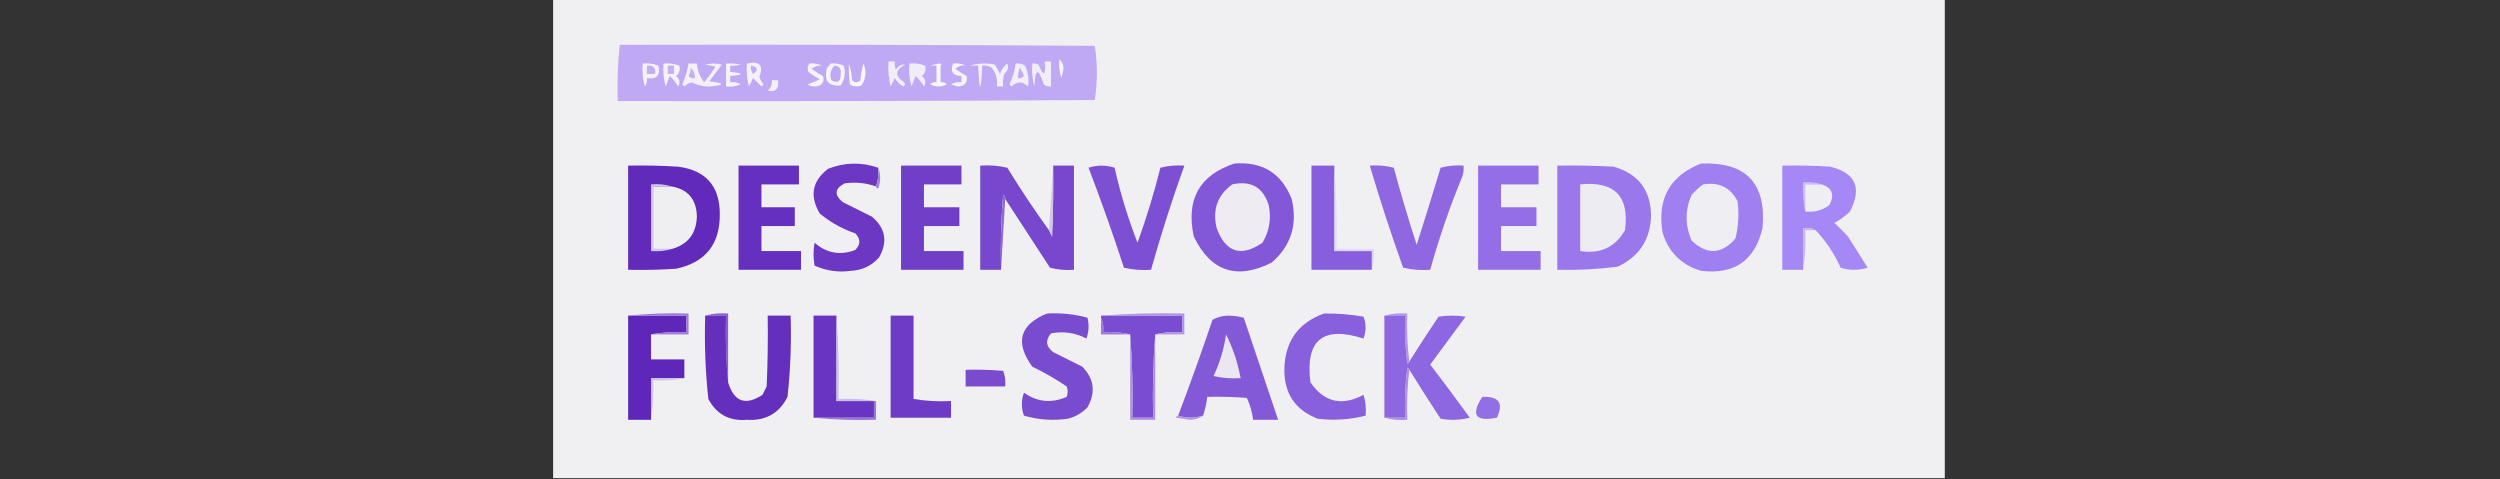 <?xml version="1.0" encoding="UTF-8"?>
<!DOCTYPE svg PUBLIC "-//W3C//DTD SVG 1.1//EN" "http://www.w3.org/Graphics/SVG/1.1/DTD/svg11.dtd">
<svg xmlns="http://www.w3.org/2000/svg" version="1.1" width="1200px" height="230px" style="shape-rendering:geometricPrecision; text-rendering:geometricPrecision; image-rendering:optimizeQuality; fill-rule:evenodd; clip-rule:evenodd" xmlns:xlink="http://www.w3.org/1999/xlink">
<rect width="100%" height="100%" fill="#333333" stroke="none"/>
<g><path style="opacity:1" fill="#f0f0f2" d="M 265.5,-0.5 C 488.167,-0.5 710.833,-0.5 933.5,-0.5C 933.5,76.167 933.5,152.833 933.5,229.5C 710.833,229.5 488.167,229.5 265.5,229.5C 265.5,152.833 265.5,76.167 265.5,-0.5 Z"/></g>
<g><path style="opacity:1" fill="#bfa8f4" d="M 297.5,21.5 C 373.501,21.333 449.501,21.5 525.5,22C 526.833,30.667 526.833,39.333 525.5,48C 449.167,48.5 372.834,48.667 296.5,48.5C 296.196,39.416 296.529,30.416 297.5,21.5 Z"/></g>
<g><path style="opacity:1" fill="#f4f2f7" d="M 308.5,30.5 C 311.119,30.232 313.619,30.565 316,31.5C 317.16,36.152 315.327,38.152 310.5,37.5C 310.762,38.978 310.429,40.311 309.5,41.5C 308.511,37.893 308.177,34.226 308.5,30.5 Z"/></g>
<g><path style="opacity:1" fill="#f5f3f8" d="M 318.5,30.5 C 321.119,30.232 323.619,30.565 326,31.5C 326.624,33.465 326.124,35.131 324.5,36.5C 326.333,37.968 326.666,39.635 325.5,41.5C 324.396,39.611 323.063,37.945 321.5,36.5C 320.833,38.167 320.167,39.833 319.5,41.5C 318.511,37.893 318.177,34.226 318.5,30.5 Z"/></g>
<g><path style="opacity:1" fill="#f4f2f7" d="M 358.5,30.5 C 364.626,29.121 366.626,31.288 364.5,37C 364.95,38.285 365.617,39.452 366.5,40.5C 366.167,40.833 365.833,41.167 365.5,41.5C 364.167,40.167 362.833,38.833 361.5,37.5C 360.833,38.833 360.167,40.167 359.5,41.5C 358.511,37.893 358.177,34.226 358.5,30.5 Z"/></g>
<g><path style="opacity:1" fill="#f7f7f8" d="M 407.5,30.5 C 408.317,32.969 408.817,35.635 409,38.5C 410.333,39.833 411.667,39.833 413,38.5C 413.182,35.774 413.682,33.107 414.5,30.5C 416.024,34.27 415.691,37.77 413.5,41C 411.559,41.743 409.726,41.576 408,40.5C 407.502,37.183 407.335,33.85 407.5,30.5 Z"/></g>
<g><path style="opacity:1" fill="#f1eef7" d="M 426.5,29.5 C 427.5,29.5 428.5,29.5 429.5,29.5C 429.343,30.873 429.51,32.207 430,33.5C 431.113,31.671 432.613,30.837 434.5,31C 429.547,33.689 429.38,36.522 434,39.5C 434.688,40.332 434.521,40.998 433.5,41.5C 431.833,40.5 430.5,39.167 429.5,37.5C 428.833,38.833 428.167,40.167 427.5,41.5C 426.509,37.555 426.176,33.555 426.5,29.5 Z"/></g>
<g><path style="opacity:1" fill="#f0edf7" d="M 436.5,30.5 C 439.119,30.232 441.619,30.565 444,31.5C 444.624,33.465 444.124,35.131 442.5,36.5C 444.333,37.968 444.666,39.635 443.5,41.5C 442.396,39.611 441.063,37.945 439.5,36.5C 438.833,38.167 438.167,39.833 437.5,41.5C 436.511,37.893 436.177,34.226 436.5,30.5 Z"/></g>
<g><path style="opacity:1" fill="#f6f7f5" d="M 508.5,28.5 C 509.765,29.515 510.431,31.015 510.5,33C 510.167,34.5 509.833,36 509.5,37.5C 508.516,34.572 508.183,31.572 508.5,28.5 Z"/></g>
<g><path style="opacity:1" fill="#f6f6f7" d="M 446.5,31.5 C 450.967,30.138 452.633,30.138 451.5,31.5C 451.5,34.167 451.5,36.833 451.5,39.5C 452.675,39.281 453.675,39.614 454.5,40.5C 451.833,41.833 449.167,41.833 446.5,40.5C 447.325,39.614 448.325,39.281 449.5,39.5C 449.5,36.833 449.5,34.167 449.5,31.5C 448.5,31.5 447.5,31.5 446.5,31.5 Z"/></g>
<g><path style="opacity:1" fill="#c3adf4" d="M 310.5,31.5 C 313.5,31.167 314.833,32.5 314.5,35.5C 313.167,35.5 311.833,35.5 310.5,35.5C 310.5,34.167 310.5,32.833 310.5,31.5 Z"/></g>
<g><path style="opacity:1" fill="#c5b0f4" d="M 320.5,31.5 C 321.5,31.5 322.5,31.5 323.5,31.5C 323.5,32.833 323.5,34.167 323.5,35.5C 322.5,35.5 321.5,35.5 320.5,35.5C 320.5,34.167 320.5,32.833 320.5,31.5 Z"/></g>
<g><path style="opacity:1" fill="#c1abf2" d="M 360.5,31.5 C 363.861,32.203 364.194,33.536 361.5,35.5C 360.571,34.311 360.238,32.978 360.5,31.5 Z"/></g>
<g><path style="opacity:1" fill="#f5f4f7" d="M 398.5,30.5 C 400.792,30.244 402.959,30.577 405,31.5C 406.004,34.993 405.504,38.159 403.5,41C 397.481,41.538 395.314,38.705 397,32.5C 397.717,31.956 398.217,31.289 398.5,30.5 Z"/></g>
<g><path style="opacity:1" fill="#c0a8f3" d="M 400.5,31.5 C 402.89,31.685 403.89,33.018 403.5,35.5C 403.631,39.166 402.131,40.166 399,38.5C 398.167,35.829 398.667,33.496 400.5,31.5 Z"/></g>
<g><path style="opacity:1" fill="#f3f1f7" d="M 330.5,30.5 C 331.833,30.5 333.167,30.5 334.5,30.5C 334.784,33.852 335.95,36.852 338,39.5C 339.955,37.089 341.789,34.589 343.5,32C 341.833,31.667 340.167,31.333 338.5,31C 341.167,30.333 343.833,30.333 346.5,31C 344.5,33.667 342.5,36.333 340.5,39C 347.942,39.996 348.108,40.829 341,41.5C 337.762,41.608 334.762,40.941 332,39.5C 330.635,39.844 329.468,40.511 328.5,41.5C 328.167,41.167 327.833,40.833 327.5,40.5C 328.909,37.273 329.909,33.94 330.5,30.5 Z"/></g>
<g><path style="opacity:1" fill="#f3f1f7" d="M 465.5,31.5 C 469.311,30.355 473.311,30.188 477.5,31C 478.46,32.419 479.293,33.919 480,35.5C 480.687,33.445 481.854,31.779 483.5,30.5C 484.288,32.329 483.788,33.996 482,35.5C 481.505,37.473 481.338,39.473 481.5,41.5C 480.5,41.5 479.5,41.5 478.5,41.5C 478.938,38.107 478.105,35.107 476,32.5C 474.644,31.62 473.144,31.287 471.5,31.5C 470.833,44.833 470.167,44.833 469.5,31.5C 468.167,31.5 466.833,31.5 465.5,31.5 Z"/></g>
<g><path style="opacity:1" fill="#c3aef3" d="M 331.5,32.5 C 332.931,33.78 333.598,35.447 333.5,37.5C 332.325,37.719 331.325,37.386 330.5,36.5C 331.246,35.264 331.579,33.931 331.5,32.5 Z"/></g>
<g><path style="opacity:1" fill="#f5f4f7" d="M 388.5,30.5 C 390.604,30.201 392.604,30.534 394.5,31.5C 392.744,31.36 391.078,31.86 389.5,33C 391.249,34.291 393.082,35.458 395,36.5C 395.711,38.367 395.211,39.867 393.5,41C 391.421,41.808 389.421,41.641 387.5,40.5C 389.624,39.851 391.624,39.017 393.5,38C 391.552,37.017 389.718,35.85 388,34.5C 387.421,33.072 387.588,31.738 388.5,30.5 Z"/></g>
<g><path style="opacity:1" fill="#f0edf6" d="M 501.5,29.5 C 502.5,29.5 503.5,29.5 504.5,29.5C 504.5,33.5 504.5,37.5 504.5,41.5C 503.178,41.67 502.011,41.337 501,40.5C 498.419,32.414 496.919,32.748 496.5,41.5C 495.511,37.893 495.177,34.226 495.5,30.5C 496.552,30.351 497.552,30.517 498.5,31C 500.993,36.973 501.993,36.473 501.5,29.5 Z"/></g>
<g><path style="opacity:1" fill="#f5f4f7" d="M 457.5,30.5 C 459.604,30.201 461.604,30.534 463.5,31.5C 461.86,31.152 460.193,31.652 458.5,33C 460.249,34.291 462.082,35.458 464,36.5C 464.513,39.827 463.013,41.493 459.5,41.5C 458.5,41.167 457.5,40.833 456.5,40.5C 458.045,39.548 459.712,39.215 461.5,39.5C 461.5,38.5 461.5,37.5 461.5,36.5C 457.262,36.28 455.928,34.28 457.5,30.5 Z"/></g>
<g><path style="opacity:1" fill="#f1eff6" d="M 487.5,30.5 C 489.144,30.287 490.644,30.62 492,31.5C 493.515,34.834 494.015,38.167 493.5,41.5C 490.851,38.961 488.184,38.961 485.5,41.5C 485.167,41.167 484.833,40.833 484.5,40.5C 486.095,37.32 487.095,33.986 487.5,30.5 Z"/></g>
<g><path style="opacity:1" fill="#c1abf3" d="M 489.5,32.5 C 490.339,33.641 491.006,34.974 491.5,36.5C 490.675,37.386 489.675,37.719 488.5,37.5C 488.629,35.784 488.962,34.117 489.5,32.5 Z"/></g>
<g><path style="opacity:1" fill="#f4f4f6" d="M 348.5,30.5 C 350.857,30.337 353.19,30.503 355.5,31C 353.866,31.494 352.199,31.66 350.5,31.5C 350.5,32.5 350.5,33.5 350.5,34.5C 357.167,35.167 357.167,35.833 350.5,36.5C 350.5,37.5 350.5,38.5 350.5,39.5C 352.288,39.215 353.955,39.548 355.5,40.5C 353.257,41.474 350.924,41.808 348.5,41.5C 348.5,37.833 348.5,34.167 348.5,30.5 Z"/></g>
<g><path style="opacity:1" fill="#f1f0f6" d="M 370.5,38.5 C 371.5,38.5 372.5,38.5 373.5,38.5C 373.938,42.734 372.272,44.401 368.5,43.5C 370.005,42.158 370.672,40.492 370.5,38.5 Z"/></g>
<g><path style="opacity:1" fill="#6530bf" d="M 354.5,79.5 C 364.167,79.5 373.833,79.5 383.5,79.5C 383.5,82.5 383.5,85.5 383.5,88.5C 377.5,88.5 371.5,88.5 365.5,88.5C 365.5,92.167 365.5,95.833 365.5,99.5C 370.833,99.5 376.167,99.5 381.5,99.5C 381.5,102.5 381.5,105.5 381.5,108.5C 376.167,108.5 370.833,108.5 365.5,108.5C 365.5,112.5 365.5,116.5 365.5,120.5C 371.833,120.5 378.167,120.5 384.5,120.5C 384.5,123.5 384.5,126.5 384.5,129.5C 374.5,129.5 364.5,129.5 354.5,129.5C 354.5,112.833 354.5,96.167 354.5,79.5 Z"/></g>
<g><path style="opacity:1" fill="#6c38c3" d="M 421.5,80.5 C 421.81,83.713 421.477,86.713 420.5,89.5C 415.629,87.792 410.629,87.292 405.5,88C 400.632,90.477 400.299,93.477 404.5,97C 409.198,99.349 413.864,101.682 418.5,104C 425.037,109.475 426.204,115.975 422,123.5C 418.444,127.523 413.944,129.689 408.5,130C 402.414,130.843 396.58,130.009 391,127.5C 390.333,123.833 390.333,120.167 391,116.5C 396.796,121.563 403.296,122.73 410.5,120C 413.167,117.333 413.167,114.667 410.5,112C 404.221,109.858 398.554,106.691 393.5,102.5C 388.489,94.054 389.822,86.888 397.5,81C 405.479,77.893 413.479,77.727 421.5,80.5 Z"/></g>
<g><path style="opacity:1" fill="#703fc7" d="M 432.5,79.5 C 442.167,79.5 451.833,79.5 461.5,79.5C 461.5,82.5 461.5,85.5 461.5,88.5C 455.5,88.5 449.5,88.5 443.5,88.5C 443.5,92.167 443.5,95.833 443.5,99.5C 449.167,99.5 454.833,99.5 460.5,99.5C 460.5,102.5 460.5,105.5 460.5,108.5C 454.833,108.5 449.167,108.5 443.5,108.5C 443.5,112.5 443.5,116.5 443.5,120.5C 449.833,120.5 456.167,120.5 462.5,120.5C 462.5,123.5 462.5,126.5 462.5,129.5C 452.5,129.5 442.5,129.5 432.5,129.5C 432.5,112.833 432.5,96.167 432.5,79.5 Z"/></g>
<g><path style="opacity:1" fill="#7748cd" d="M 503.5,110.5 C 503.987,111.473 504.487,112.473 505,113.5C 505.5,102.172 505.667,90.838 505.5,79.5C 508.833,79.5 512.167,79.5 515.5,79.5C 515.5,96.167 515.5,112.833 515.5,129.5C 511.563,129.793 507.73,129.46 504,128.5C 496.823,117.472 489.656,106.472 482.5,95.5C 482.631,94.624 482.298,93.957 481.5,93.5C 480.501,105.482 480.168,117.482 480.5,129.5C 477.167,129.5 473.833,129.5 470.5,129.5C 470.5,112.833 470.5,96.167 470.5,79.5C 474.884,79.174 479.217,79.508 483.5,80.5C 489.834,90.813 496.5,100.813 503.5,110.5 Z"/></g>
<g><path style="opacity:1" fill="#d2c5ea" d="M 505.5,79.5 C 505.667,90.838 505.5,102.172 505,113.5C 504.487,112.473 503.987,111.473 503.5,110.5C 504.167,100.167 504.833,89.833 505.5,79.5 Z"/></g>
<g><path style="opacity:1" fill="#7d50d3" d="M 522.5,80.5 C 526.566,79.178 530.733,79.178 535,80.5C 537.798,92.876 541.465,104.876 546,116.5C 550.286,104.691 553.952,92.692 557,80.5C 560.73,79.54 564.563,79.207 568.5,79.5C 562.573,95.949 557.24,112.616 552.5,129.5C 548.116,129.826 543.783,129.492 539.5,128.5C 534.216,112.311 528.549,96.311 522.5,80.5 Z"/></g>
<g><path style="opacity:1" fill="#8358d8" d="M 592.5,78.5 C 605.954,77.467 615.12,83.133 620,95.5C 622.916,107.697 619.749,117.864 610.5,126C 593.651,134.503 581.151,130.336 573,113.5C 569.209,95.723 575.709,84.056 592.5,78.5 Z"/></g>
<g><path style="opacity:1" fill="#875edd" d="M 640.5,79.5 C 640.5,93.167 640.5,106.833 640.5,120.5C 646.5,120.5 652.5,120.5 658.5,120.5C 658.5,123.5 658.5,126.5 658.5,129.5C 648.833,129.5 639.167,129.5 629.5,129.5C 629.5,112.833 629.5,96.167 629.5,79.5C 633.167,79.5 636.833,79.5 640.5,79.5 Z"/></g>
<g><path style="opacity:1" fill="#dfd8f1" d="M 640.5,79.5 C 641.496,92.656 641.829,105.99 641.5,119.5C 647.5,119.5 653.5,119.5 659.5,119.5C 659.813,123.042 659.479,126.375 658.5,129.5C 658.5,126.5 658.5,123.5 658.5,120.5C 652.5,120.5 646.5,120.5 640.5,120.5C 640.5,106.833 640.5,93.167 640.5,79.5 Z"/></g>
<g><path style="opacity:1" fill="#8f68e1" d="M 657.5,79.5 C 661.437,79.207 665.27,79.54 669,80.5C 672.376,92.919 676.043,105.252 680,117.5C 683.932,105.203 687.766,92.869 691.5,80.5C 695.107,79.511 698.774,79.177 702.5,79.5C 702.66,81.199 702.494,82.866 702,84.5C 695.925,99.225 690.759,114.225 686.5,129.5C 682.116,129.826 677.783,129.492 673.5,128.5C 667.706,112.324 662.372,95.991 657.5,79.5 Z"/></g>
<g><path style="opacity:1" fill="#936ee6" d="M 709.5,79.5 C 719.167,79.5 728.833,79.5 738.5,79.5C 738.5,82.5 738.5,85.5 738.5,88.5C 732.5,88.5 726.5,88.5 720.5,88.5C 720.5,92.167 720.5,95.833 720.5,99.5C 726.167,99.5 731.833,99.5 737.5,99.5C 737.5,102.5 737.5,105.5 737.5,108.5C 731.833,108.5 726.167,108.5 720.5,108.5C 720.5,112.5 720.5,116.5 720.5,120.5C 726.833,120.5 733.167,120.5 739.5,120.5C 739.5,123.5 739.5,126.5 739.5,129.5C 729.5,129.5 719.5,129.5 709.5,129.5C 709.5,112.833 709.5,96.167 709.5,79.5 Z"/></g>
<g><path style="opacity:1" fill="#9a78ec" d="M 747.5,79.5 C 756.506,79.334 765.506,79.5 774.5,80C 786.378,83.373 792.378,91.207 792.5,103.5C 792.212,114.956 786.878,123.123 776.5,128C 766.874,129.244 757.208,129.744 747.5,129.5C 747.5,112.833 747.5,96.167 747.5,79.5 Z"/></g>
<g><path style="opacity:1" fill="#a080f1" d="M 816.5,78.5 C 838.154,77.653 847.987,87.986 846,109.5C 842.341,125.088 832.508,131.921 816.5,130C 807,127.167 800.833,121 798,111.5C 795.403,95.344 801.569,84.344 816.5,78.5 Z"/></g>
<g><path style="opacity:1" fill="#a588f6" d="M 871.5,110.5 C 869.735,109.539 867.735,109.205 865.5,109.5C 865.5,116.167 865.5,122.833 865.5,129.5C 862.167,129.5 858.833,129.5 855.5,129.5C 855.5,112.833 855.5,96.167 855.5,79.5C 863.174,79.334 870.841,79.5 878.5,80C 890.71,83.01 893.877,90.177 888,101.5C 885.766,103.7 883.266,105.533 880.5,107C 882.772,109.027 884.939,111.194 887,113.5C 890.167,118.5 893.333,123.5 896.5,128.5C 892.167,129.833 887.833,129.833 883.5,128.5C 880.469,121.746 876.469,115.746 871.5,110.5 Z"/></g>
<g><path style="opacity:1" fill="#612abb" d="M 301.5,79.5 C 309.507,79.334 317.507,79.5 325.5,80C 338.746,81.742 345.413,89.242 345.5,102.5C 345.716,117.112 338.716,125.945 324.5,129C 316.841,129.5 309.174,129.666 301.5,129.5C 301.5,112.833 301.5,96.167 301.5,79.5 Z"/></g>
<g><path style="opacity:1" fill="#9f7edb" d="M 421.5,80.5 C 422.806,83.687 422.806,87.02 421.5,90.5C 420.893,90.376 420.56,90.043 420.5,89.5C 421.477,86.713 421.81,83.713 421.5,80.5 Z"/></g>
<g><path style="opacity:1" fill="#eeecf2" d="M 591.5,88.5 C 600.464,86.561 606.297,89.894 609,98.5C 610.301,104.922 609.301,110.922 606,116.5C 595.689,123.544 588.356,121.211 584,109.5C 581.883,100.673 584.383,93.673 591.5,88.5 Z"/></g>
<g><path style="opacity:1" fill="#efeff3" d="M 817.5,88.5 C 825.059,87.28 830.559,89.947 834,96.5C 834.804,102.569 834.471,108.569 833,114.5C 826.374,122.119 819.374,122.452 812,115.5C 808.769,108.113 808.769,100.78 812,93.5C 813.73,91.598 815.563,89.931 817.5,88.5 Z"/></g>
<g><path style="opacity:1" fill="#ccbcef" d="M 874.5,88.5 C 871.833,88.5 869.167,88.5 866.5,88.5C 866.5,92.833 866.5,97.167 866.5,101.5C 865.514,97.03 865.181,92.363 865.5,87.5C 868.713,87.19 871.713,87.523 874.5,88.5 Z"/></g>
<g><path style="opacity:1" fill="#efeef3" d="M 874.5,88.5 C 879.572,90.285 880.739,93.618 878,98.5C 874.623,101.013 870.79,102.013 866.5,101.5C 866.5,97.167 866.5,92.833 866.5,88.5C 869.167,88.5 871.833,88.5 874.5,88.5 Z"/></g>
<g><path style="opacity:1" fill="#d2c6eb" d="M 322.5,89.5 C 319.5,89.5 316.5,89.5 313.5,89.5C 313.5,99.5 313.5,109.5 313.5,119.5C 316.5,119.5 319.5,119.5 322.5,119.5C 319.375,120.479 316.042,120.813 312.5,120.5C 312.5,109.833 312.5,99.167 312.5,88.5C 316.042,88.187 319.375,88.521 322.5,89.5 Z"/></g>
<g><path style="opacity:1" fill="#edecf2" d="M 758.5,88.5 C 775.029,86.861 782.195,94.194 780,110.5C 775.271,118.703 768.105,122.036 758.5,120.5C 758.5,109.833 758.5,99.167 758.5,88.5 Z"/></g>
<g><path style="opacity:1" fill="#efeff2" d="M 322.5,89.5 C 330.343,90.964 334.343,95.797 334.5,104C 334.192,112.15 330.192,117.317 322.5,119.5C 319.5,119.5 316.5,119.5 313.5,119.5C 313.5,109.5 313.5,99.5 313.5,89.5C 316.5,89.5 319.5,89.5 322.5,89.5 Z"/></g>
<g><path style="opacity:1" fill="#8f6ad3" d="M 482.5,95.5 C 481.833,106.833 481.167,118.167 480.5,129.5C 480.168,117.482 480.501,105.482 481.5,93.5C 482.298,93.957 482.631,94.624 482.5,95.5 Z"/></g>
<g><path style="opacity:1" fill="#c7b5ef" d="M 871.5,110.5 C 869.833,110.5 868.167,110.5 866.5,110.5C 866.823,117.022 866.49,123.355 865.5,129.5C 865.5,122.833 865.5,116.167 865.5,109.5C 867.735,109.205 869.735,109.539 871.5,110.5 Z"/></g>
<g><path style="opacity:1" fill="#5f27b9" d="M 301.5,151.5 C 310.833,151.5 320.167,151.5 329.5,151.5C 329.5,154.167 329.5,156.833 329.5,159.5C 323.642,159.178 317.975,159.511 312.5,160.5C 312.5,164.5 312.5,168.5 312.5,172.5C 317.833,172.5 323.167,172.5 328.5,172.5C 328.5,175.5 328.5,178.5 328.5,181.5C 323.167,181.5 317.833,181.5 312.5,181.5C 312.5,188.167 312.5,194.833 312.5,201.5C 308.833,201.5 305.167,201.5 301.5,201.5C 301.5,184.833 301.5,168.167 301.5,151.5 Z"/></g>
<g><path style="opacity:1" fill="#794bce" d="M 502.5,150.5 C 509.158,150.105 515.658,150.772 522,152.5C 522.824,155.882 522.657,159.216 521.5,162.5C 516.188,159.726 510.521,158.892 504.5,160C 501.689,163.294 502.022,166.294 505.5,169C 510.167,171.333 514.833,173.667 519.5,176C 525.185,181.803 526.019,188.303 522,195.5C 519.374,198.231 516.207,200.064 512.5,201C 505.355,202.002 498.355,201.502 491.5,199.5C 490.167,195.833 490.167,192.167 491.5,188.5C 497.898,193.006 504.732,193.673 512,190.5C 512.667,188.833 512.667,187.167 512,185.5C 506.758,181.934 501.258,178.767 495.5,176C 487.084,164.404 489.417,155.904 502.5,150.5 Z"/></g>
<g><path style="opacity:1" fill="#b198e4" d="M 664.5,151.5 C 667.962,150.518 671.629,150.185 675.5,150.5C 675.175,158.352 675.508,166.018 676.5,173.5C 676.44,174.043 676.107,174.376 675.5,174.5C 674.503,166.862 674.169,159.196 674.5,151.5C 671.167,151.5 667.833,151.5 664.5,151.5 Z"/></g>
<g><path style="opacity:1" fill="#885ecc" d="M 338.5,151.5 C 341.962,150.518 345.629,150.185 349.5,150.5C 349.5,161.5 349.5,172.5 349.5,183.5C 348.506,173.013 348.172,162.346 348.5,151.5C 345.167,151.5 341.833,151.5 338.5,151.5 Z"/></g>
<g><path style="opacity:1" fill="#6934c2" d="M 401.5,151.5 C 401.5,165.167 401.5,178.833 401.5,192.5C 407.5,192.5 413.5,192.5 419.5,192.5C 419.5,195.167 419.5,197.833 419.5,200.5C 409.833,200.5 400.167,200.5 390.5,200.5C 390.5,184.167 390.5,167.833 390.5,151.5C 394.167,151.5 397.833,151.5 401.5,151.5 Z"/></g>
<g><path style="opacity:1" fill="#ccbee8" d="M 401.5,151.5 C 402.496,164.656 402.829,177.99 402.5,191.5C 408.69,191.177 414.69,191.51 420.5,192.5C 420.167,192.5 419.833,192.5 419.5,192.5C 413.5,192.5 407.5,192.5 401.5,192.5C 401.5,178.833 401.5,165.167 401.5,151.5 Z"/></g>
<g><path style="opacity:1" fill="#6d3bc5" d="M 438.5,191.5 C 444.31,192.49 450.31,192.823 456.5,192.5C 456.5,195.167 456.5,197.833 456.5,200.5C 446.833,200.5 437.167,200.5 427.5,200.5C 427.5,184.167 427.5,167.833 427.5,151.5C 431.167,151.5 434.833,151.5 438.5,151.5C 438.5,164.833 438.5,178.167 438.5,191.5 Z"/></g>
<g><path style="opacity:1" fill="#7a4cd2" d="M 528.5,152.5 C 528.5,152.167 528.5,151.833 528.5,151.5C 541.5,151.5 554.5,151.5 567.5,151.5C 567.5,154.167 567.5,156.833 567.5,159.5C 562.968,159.182 558.634,159.515 554.5,160.5C 553.504,173.656 553.171,186.99 553.5,200.5C 550.167,200.5 546.833,200.5 543.5,200.5C 543.829,186.99 543.496,173.656 542.5,160.5C 538.366,159.515 534.032,159.182 529.5,159.5C 529.802,156.941 529.468,154.607 528.5,152.5 Z"/></g>
<g><path style="opacity:1" fill="#8459d8" d="M 577.5,199.5 C 573.399,200.791 569.399,200.791 565.5,199.5C 571.307,184.23 576.807,168.897 582,153.5C 584.213,152.24 586.713,151.574 589.5,151.5C 592.089,151.527 594.589,151.861 597,152.5C 602.525,168.87 608.025,185.204 613.5,201.5C 609.5,201.5 605.5,201.5 601.5,201.5C 601.042,197.834 600.042,194.334 598.5,191C 592.175,190.5 585.842,190.334 579.5,190.5C 579.127,193.574 578.461,196.574 577.5,199.5 Z"/></g>
<g><path style="opacity:1" fill="#8d66e1" d="M 664.5,151.5 C 667.833,151.5 671.167,151.5 674.5,151.5C 674.169,159.196 674.503,166.862 675.5,174.5C 676.107,174.376 676.44,174.043 676.5,173.5C 681.032,166.276 685.698,159.11 690.5,152C 694.833,151.333 699.167,151.333 703.5,152C 697.833,159.667 692.167,167.333 686.5,175C 692.955,183.411 699.288,191.911 705.5,200.5C 700.869,201.662 696.202,201.828 691.5,201C 686.354,193.195 681.354,185.362 676.5,177.5C 676.44,176.957 676.107,176.624 675.5,176.5C 674.502,184.472 674.169,192.472 674.5,200.5C 671.167,200.5 667.833,200.5 664.5,200.5C 664.5,184.167 664.5,167.833 664.5,151.5 Z"/></g>
<g><path style="opacity:1" fill="#652fbe" d="M 338.5,151.5 C 341.833,151.5 345.167,151.5 348.5,151.5C 348.172,162.346 348.506,173.013 349.5,183.5C 352.31,192.878 357.81,194.878 366,189.5C 366.667,188.167 367.333,186.833 368,185.5C 368.5,174.172 368.667,162.838 368.5,151.5C 372.167,151.5 375.833,151.5 379.5,151.5C 379.922,164.561 379.422,177.561 378,190.5C 374.003,198.42 367.503,202.086 358.5,201.5C 350.139,202.236 343.972,198.902 340,191.5C 338.575,178.227 338.075,164.894 338.5,151.5 Z"/></g>
<g><path style="opacity:1" fill="#9a79d7" d="M 301.5,151.5 C 310.986,150.506 320.652,150.173 330.5,150.5C 330.5,153.833 330.5,157.167 330.5,160.5C 324.5,160.5 318.5,160.5 312.5,160.5C 317.975,159.511 323.642,159.178 329.5,159.5C 329.5,156.833 329.5,154.167 329.5,151.5C 320.167,151.5 310.833,151.5 301.5,151.5 Z"/></g>
<g><path style="opacity:1" fill="#9a78d9" d="M 528.5,152.5 C 529.468,154.607 529.802,156.941 529.5,159.5C 534.032,159.182 538.366,159.515 542.5,160.5C 537.833,160.5 533.167,160.5 528.5,160.5C 528.5,157.833 528.5,155.167 528.5,152.5 Z"/></g>
<g><path style="opacity:1" fill="#ae93e0" d="M 528.5,151.5 C 541.656,150.504 554.99,150.171 568.5,150.5C 568.5,153.833 568.5,157.167 568.5,160.5C 563.833,160.5 559.167,160.5 554.5,160.5C 558.634,159.515 562.968,159.182 567.5,159.5C 567.5,156.833 567.5,154.167 567.5,151.5C 554.5,151.5 541.5,151.5 528.5,151.5 Z"/></g>
<g><path style="opacity:1" fill="#ab8fe0" d="M 542.5,160.5 C 543.496,173.656 543.829,186.99 543.5,200.5C 546.833,200.5 550.167,200.5 553.5,200.5C 553.171,186.99 553.504,173.656 554.5,160.5C 554.5,174.167 554.5,187.833 554.5,201.5C 550.5,201.5 546.5,201.5 542.5,201.5C 542.5,187.833 542.5,174.167 542.5,160.5 Z"/></g>
<g><path style="opacity:1" fill="#eae7f1" d="M 588.5,160.5 C 591.768,166.97 594.101,173.97 595.5,181.5C 591.116,181.826 586.783,181.492 582.5,180.5C 585.518,174.115 587.518,167.449 588.5,160.5 Z"/></g>
<g><path style="opacity:1" fill="#885fdc" d="M 635.5,150.5 C 641.88,150.393 648.213,150.893 654.5,152C 655.791,155.455 655.791,158.955 654.5,162.5C 634.947,156.225 626.447,163.225 629,183.5C 635.577,193.087 644.077,195.087 654.5,189.5C 655.487,192.768 655.82,196.102 655.5,199.5C 647.958,201.424 640.291,201.924 632.5,201C 621.639,196.787 616.306,188.787 616.5,177C 616.848,163.782 623.181,154.949 635.5,150.5 Z"/></g>
<g><path style="opacity:1" fill="#ab8fe1" d="M 676.5,177.5 C 675.508,185.316 675.174,193.316 675.5,201.5C 671.629,201.815 667.962,201.482 664.5,200.5C 667.833,200.5 671.167,200.5 674.5,200.5C 674.169,192.472 674.502,184.472 675.5,176.5C 676.107,176.624 676.44,176.957 676.5,177.5 Z"/></g>
<g><path style="opacity:1" fill="#7a4ccd" d="M 463.5,177.5 C 469.509,177.334 475.509,177.501 481.5,178C 482.435,180.381 482.768,182.881 482.5,185.5C 476.167,185.5 469.833,185.5 463.5,185.5C 463.5,182.833 463.5,180.167 463.5,177.5 Z"/></g>
<g><path style="opacity:1" fill="#cfc1e9" d="M 328.5,181.5 C 323.695,182.487 318.695,182.821 313.5,182.5C 313.823,189.022 313.49,195.355 312.5,201.5C 312.5,194.833 312.5,188.167 312.5,181.5C 317.833,181.5 323.167,181.5 328.5,181.5 Z"/></g>
<g><path style="opacity:1" fill="#b49be1" d="M 438.5,191.5 C 444.833,191.5 451.167,191.5 457.5,191.5C 457.5,194.833 457.5,198.167 457.5,201.5C 447.319,201.827 437.319,201.494 427.5,200.5C 437.319,201.494 447.319,201.827 457.5,201.5C 457.5,198.167 457.5,194.833 457.5,191.5C 451.167,191.5 444.833,191.5 438.5,191.5 Z"/></g>
<g><path style="opacity:1" fill="#936fe5" d="M 711.5,190.5 C 719.523,190.161 721.856,193.495 718.5,200.5C 708.193,202.538 705.859,199.204 711.5,190.5 Z"/></g>
<g><path style="opacity:1" fill="#9a78d9" d="M 419.5,192.5 C 419.833,192.5 420.167,192.5 420.5,192.5C 420.5,195.5 420.5,198.5 420.5,201.5C 410.319,201.827 400.319,201.494 390.5,200.5C 400.167,200.5 409.833,200.5 419.5,200.5C 419.5,197.833 419.5,195.167 419.5,192.5 Z"/></g>
<g><path style="opacity:1" fill="#af95e3" d="M 565.5,199.5 C 569.399,200.791 573.399,200.791 577.5,199.5C 575.777,200.8 573.61,201.467 571,201.5C 568.833,201.167 566.667,200.833 564.5,200.5C 564.624,199.893 564.957,199.56 565.5,199.5 Z"/></g>
</svg>
